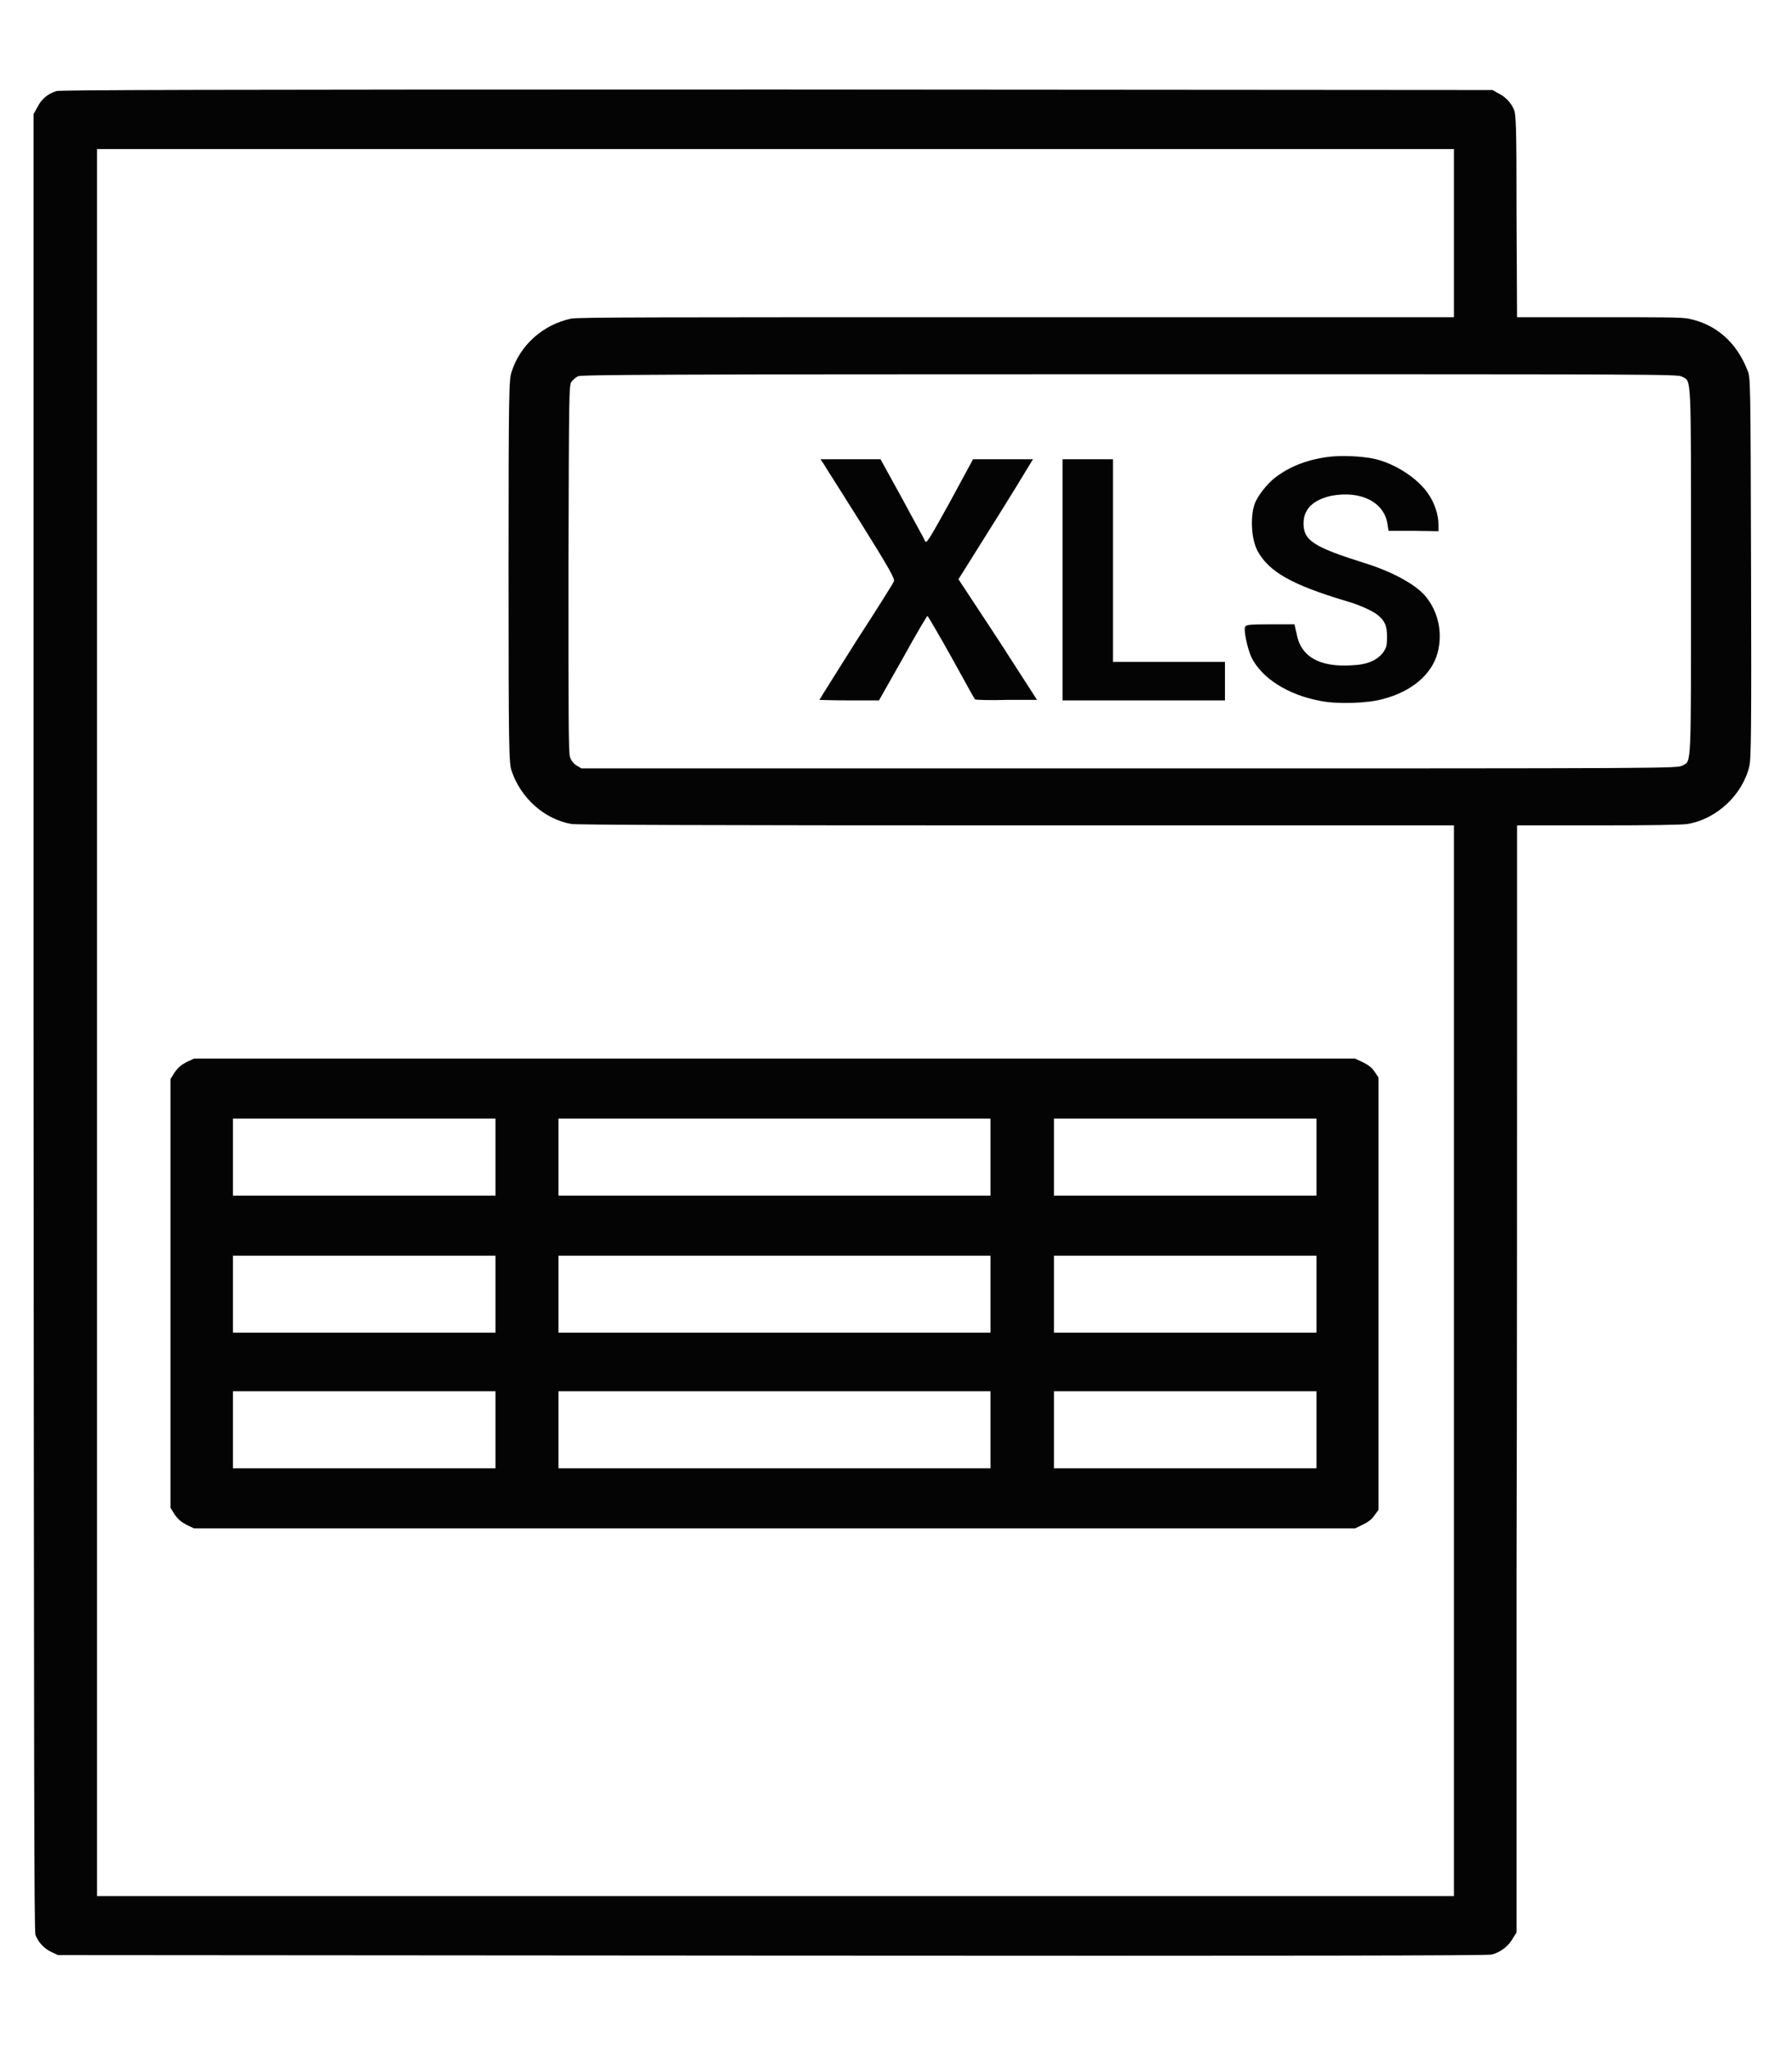 <?xml version="1.0" encoding="UTF-8"?>
<svg xmlns="http://www.w3.org/2000/svg" xmlns:xlink="http://www.w3.org/1999/xlink" width="14px" height="16px" viewBox="0 0 14 15" version="1.1">
<g id="surface1">
<path style=" stroke:none;fill-rule:evenodd;fill:rgb(1.569%,1.569%,1.569%);fill-opacity:1;" d="M 0.441 0.211 C 0.371 0.234 0.324 0.273 0.293 0.336 L 0.262 0.391 L 0.262 7.48 C 0.266 13.375 0.266 14.574 0.277 14.609 C 0.301 14.668 0.344 14.715 0.402 14.742 L 0.453 14.766 L 6.023 14.77 C 10.184 14.773 11.609 14.77 11.652 14.762 C 11.719 14.746 11.785 14.699 11.82 14.633 L 11.848 14.59 L 11.848 11.809 C 11.852 10.281 11.852 8.336 11.852 7.488 L 11.852 5.945 L 12.484 5.945 C 12.891 5.945 13.141 5.941 13.184 5.934 C 13.414 5.895 13.617 5.703 13.668 5.477 C 13.68 5.414 13.684 5.195 13.68 3.926 C 13.676 2.449 13.676 2.449 13.652 2.391 C 13.566 2.172 13.406 2.031 13.191 1.988 C 13.133 1.977 12.984 1.977 12.484 1.977 L 11.852 1.977 L 11.848 1.184 C 11.848 0.445 11.844 0.387 11.824 0.348 C 11.801 0.297 11.758 0.254 11.703 0.227 L 11.66 0.203 L 6.074 0.199 C 1.438 0.199 0.48 0.203 0.441 0.211 M 0.758 7.484 L 0.758 14.305 L 11.359 14.305 L 11.359 5.945 L 7.945 5.945 C 5.559 5.945 4.512 5.941 4.465 5.934 C 4.254 5.898 4.066 5.73 3.996 5.516 C 3.977 5.457 3.973 5.379 3.973 3.961 C 3.973 2.543 3.977 2.465 3.996 2.406 C 4.062 2.195 4.242 2.035 4.461 1.988 C 4.523 1.977 5.062 1.977 7.945 1.977 L 11.359 1.977 L 11.359 0.664 L 0.758 0.664 L 0.758 7.484 M 4.516 2.438 C 4.5 2.445 4.477 2.465 4.465 2.48 C 4.445 2.508 4.445 2.559 4.441 3.941 C 4.441 5.07 4.441 5.379 4.453 5.41 C 4.461 5.438 4.48 5.461 4.504 5.477 L 4.543 5.5 L 8.824 5.5 C 13.102 5.5 13.105 5.5 13.145 5.477 C 13.215 5.438 13.211 5.527 13.211 3.961 C 13.211 2.379 13.215 2.484 13.141 2.441 C 13.105 2.422 12.996 2.422 8.824 2.422 C 5.152 2.422 4.539 2.426 4.516 2.438 M 10.391 3.066 C 10.219 3.086 10.078 3.141 9.965 3.227 C 9.898 3.277 9.82 3.379 9.801 3.438 C 9.766 3.543 9.777 3.711 9.824 3.801 C 9.914 3.965 10.09 4.066 10.523 4.195 C 10.621 4.223 10.723 4.27 10.762 4.301 C 10.82 4.348 10.836 4.387 10.836 4.469 C 10.836 4.539 10.832 4.555 10.809 4.59 C 10.762 4.656 10.68 4.691 10.559 4.695 C 10.305 4.711 10.16 4.625 10.129 4.445 L 10.113 4.375 L 9.926 4.375 C 9.758 4.375 9.734 4.379 9.727 4.395 C 9.715 4.422 9.746 4.566 9.777 4.633 C 9.859 4.797 10.062 4.926 10.316 4.973 C 10.445 5 10.691 4.992 10.809 4.957 C 11.031 4.898 11.184 4.766 11.23 4.602 C 11.273 4.445 11.238 4.277 11.137 4.156 C 11.059 4.062 10.871 3.961 10.656 3.895 C 10.258 3.77 10.184 3.719 10.184 3.586 C 10.184 3.473 10.262 3.402 10.402 3.371 C 10.633 3.328 10.816 3.422 10.84 3.594 L 10.848 3.645 L 11.043 3.645 L 11.238 3.648 L 11.238 3.594 C 11.238 3.52 11.207 3.426 11.16 3.359 C 11.078 3.234 10.895 3.117 10.734 3.082 C 10.641 3.062 10.484 3.055 10.391 3.066 M 6.434 3.121 C 6.445 3.141 6.578 3.348 6.727 3.586 C 6.949 3.941 6.992 4.02 6.984 4.039 C 6.98 4.051 6.848 4.262 6.688 4.508 C 6.531 4.758 6.402 4.961 6.402 4.965 C 6.402 4.965 6.508 4.969 6.637 4.969 L 6.867 4.969 L 7.055 4.637 C 7.156 4.453 7.242 4.309 7.246 4.309 C 7.25 4.312 7.336 4.457 7.434 4.633 C 7.531 4.809 7.613 4.957 7.617 4.961 C 7.621 4.965 7.734 4.969 7.863 4.965 L 8.102 4.965 L 7.797 4.492 L 7.488 4.023 L 7.75 3.605 C 7.895 3.375 8.023 3.164 8.039 3.137 L 8.07 3.086 L 7.602 3.086 L 7.422 3.418 C 7.277 3.68 7.242 3.742 7.23 3.73 C 7.227 3.719 7.145 3.574 7.051 3.398 L 6.879 3.086 L 6.41 3.086 L 6.434 3.121 M 8.301 4.027 L 8.301 4.969 L 9.57 4.969 L 9.57 4.668 L 8.695 4.668 L 8.695 3.086 L 8.301 3.086 L 8.301 4.027 M 1.457 7.793 C 1.414 7.816 1.391 7.836 1.363 7.875 L 1.332 7.926 L 1.332 11.273 L 1.363 11.324 C 1.391 11.363 1.414 11.383 1.457 11.406 L 1.516 11.434 L 10.586 11.434 L 10.645 11.406 C 10.684 11.387 10.719 11.363 10.738 11.332 L 10.77 11.289 L 10.77 7.914 L 10.738 7.867 C 10.719 7.836 10.684 7.812 10.645 7.793 L 10.586 7.766 L 1.516 7.766 L 1.457 7.793 M 1.82 8.535 L 1.82 8.836 L 3.871 8.836 L 3.871 8.234 L 1.82 8.234 L 1.82 8.535 M 4.363 8.535 L 4.363 8.836 L 7.738 8.836 L 7.738 8.234 L 4.363 8.234 L 4.363 8.535 M 8.234 8.535 L 8.234 8.836 L 10.285 8.836 L 10.285 8.234 L 8.234 8.234 L 8.234 8.535 M 1.82 9.605 L 1.82 9.906 L 3.871 9.906 L 3.871 9.305 L 1.82 9.305 L 1.82 9.605 M 4.363 9.605 L 4.363 9.906 L 7.738 9.906 L 7.738 9.305 L 4.363 9.305 L 4.363 9.605 M 8.234 9.605 L 8.234 9.906 L 10.285 9.906 L 10.285 9.305 L 8.234 9.305 L 8.234 9.605 M 1.82 10.664 L 1.82 10.965 L 3.871 10.965 L 3.871 10.363 L 1.82 10.363 L 1.82 10.664 M 4.363 10.664 L 4.363 10.965 L 7.738 10.965 L 7.738 10.363 L 4.363 10.363 L 4.363 10.664 M 8.234 10.664 L 8.234 10.965 L 10.285 10.965 L 10.285 10.363 L 8.234 10.363 L 8.234 10.664 "/>
</g>
</svg>

